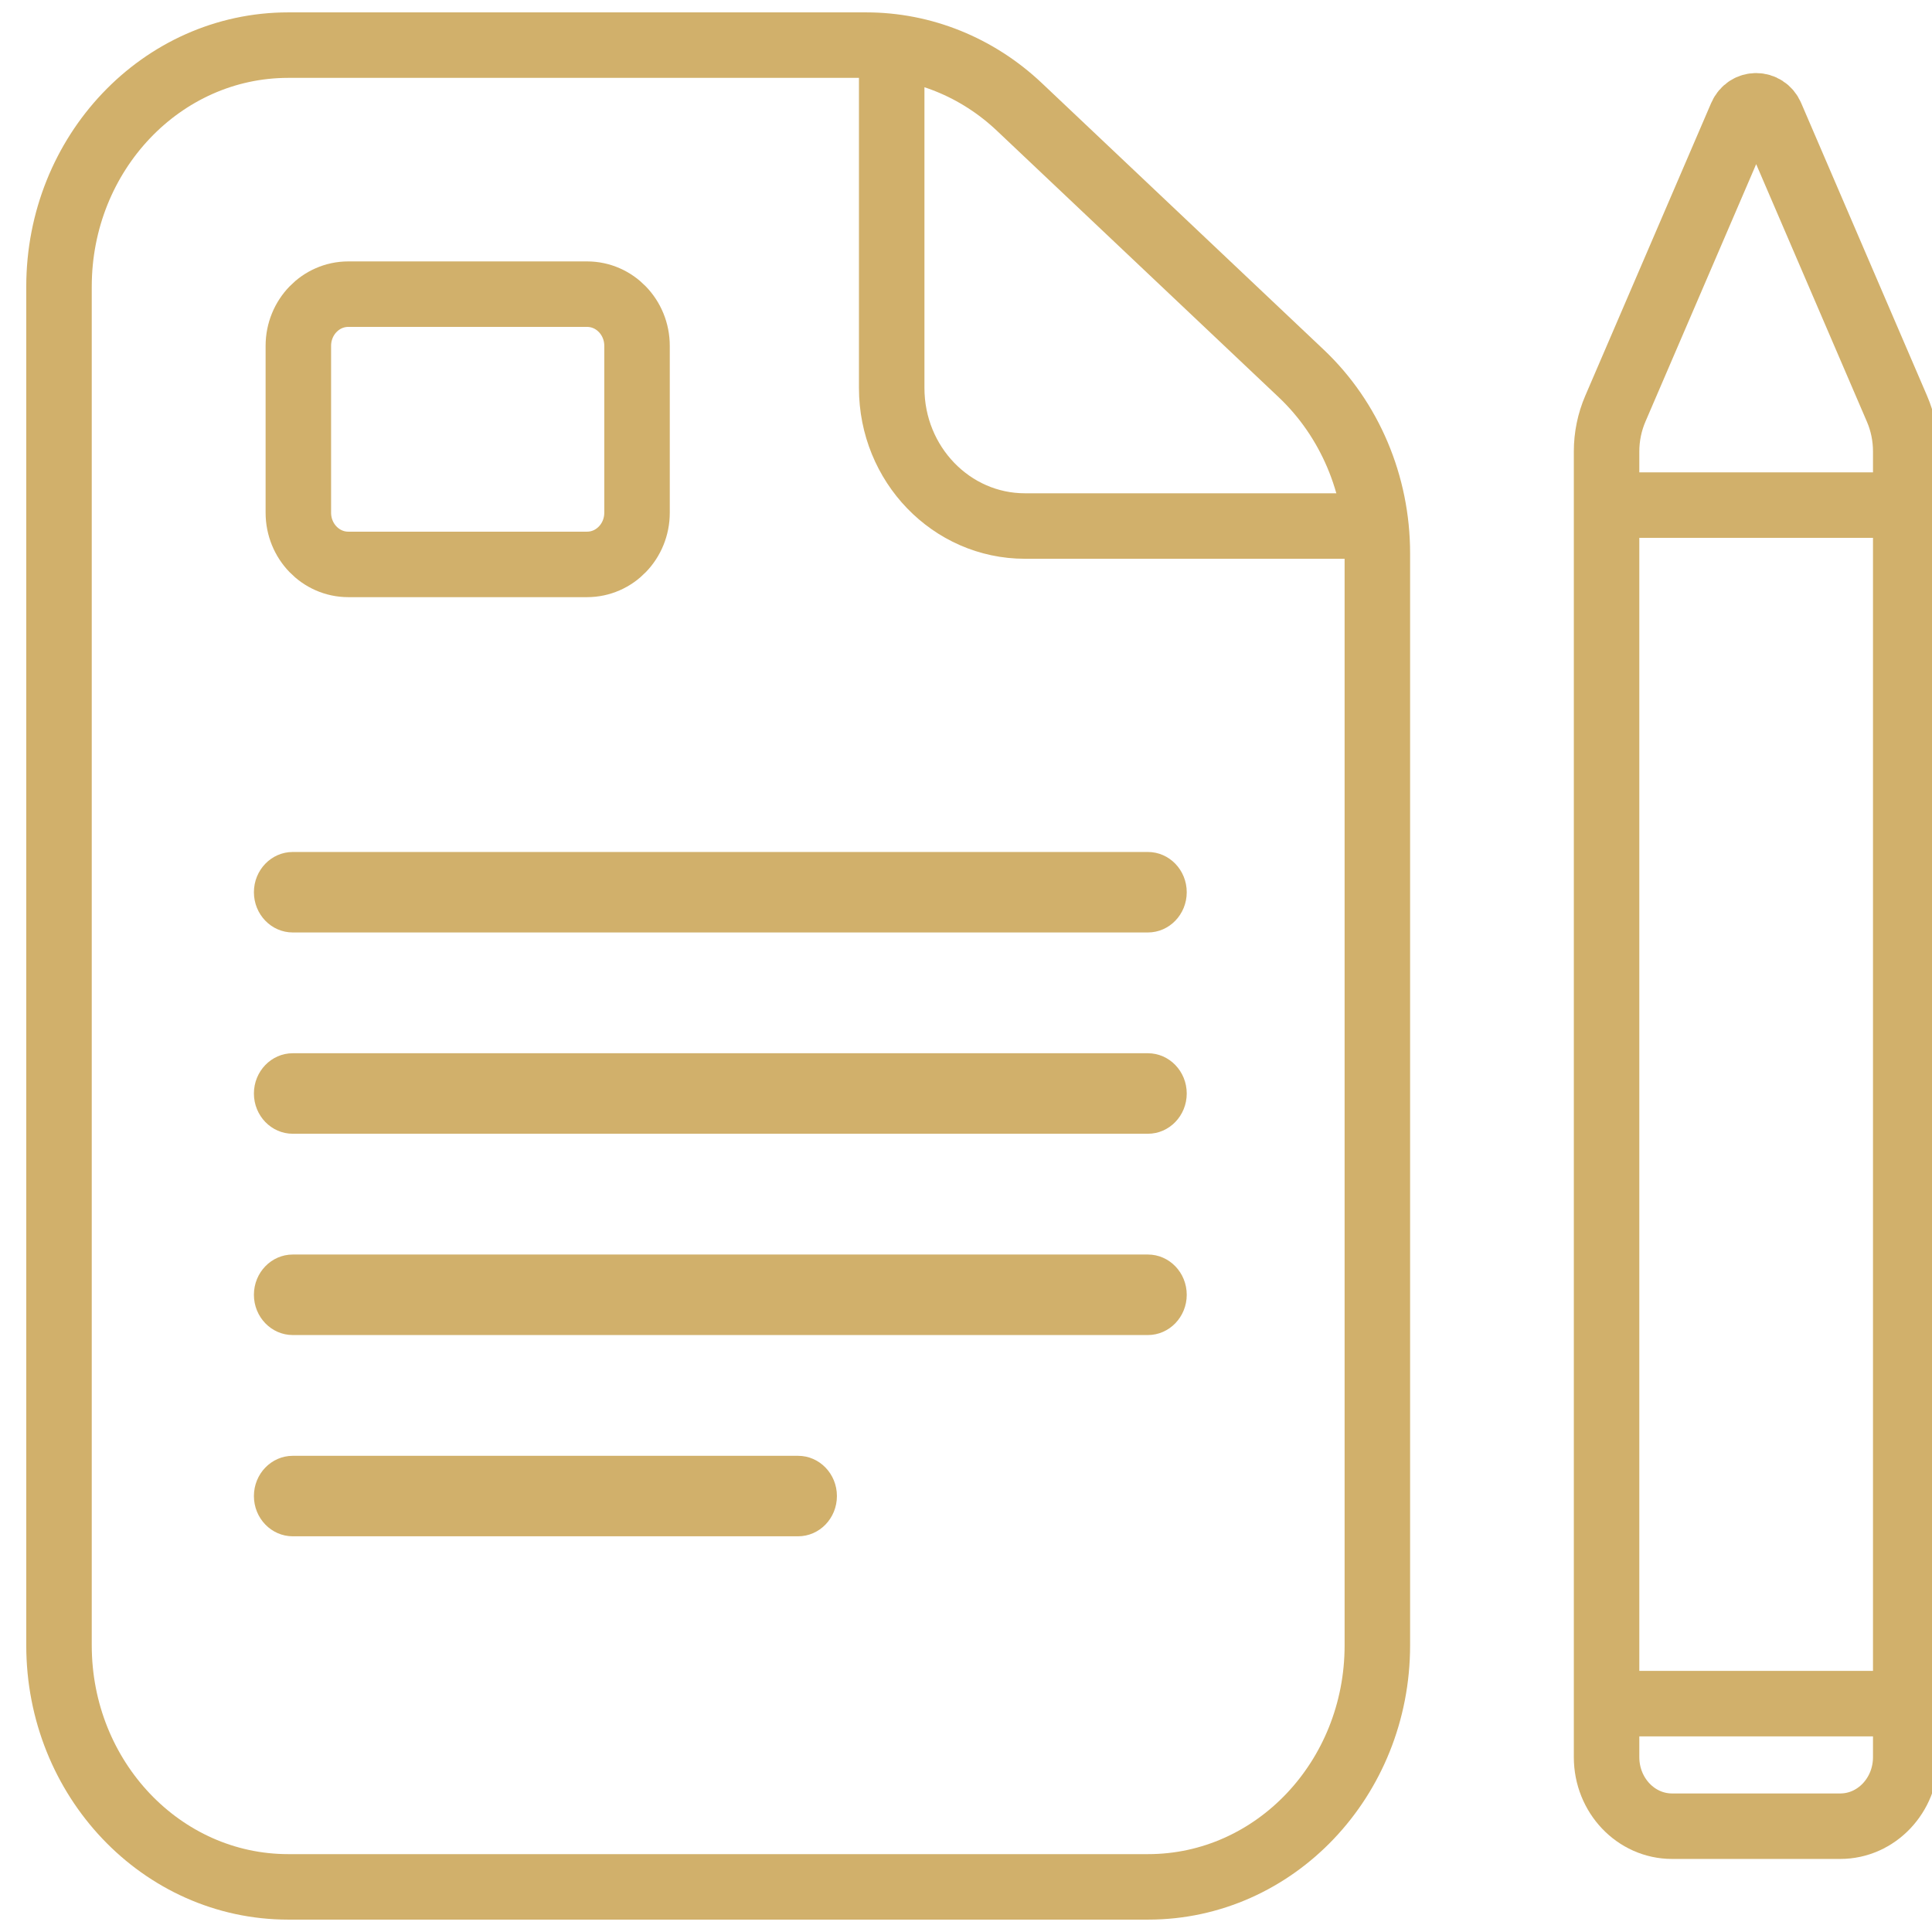 <svg xmlns="http://www.w3.org/2000/svg" width="59" height="59" fill="none" viewBox="0 0 59 59"><g clip-path="url(#clip0_2_94)"><path stroke="#D1B06B" stroke-width="2" d="M1.802 8.753V50.247C1.802 54.321 4.936 57.622 8.802 57.622H35.062C38.928 57.622 42.062 54.321 42.062 50.247V16.895C42.062 14.801 41.218 12.806 39.739 11.407L31.13 3.265C29.845 2.05 28.18 1.378 26.454 1.378H8.802C4.936 1.378 1.802 4.68 1.802 8.753Z"/><path stroke="#D1B06B" stroke-width="2" d="M53.175 3.541L49.33 12.481C49.154 12.89 49.062 13.335 49.062 13.785V53.661C49.062 54.825 49.958 55.769 51.062 55.769H56.198C57.302 55.769 58.198 54.825 58.198 53.661V13.785C58.198 13.335 58.107 12.89 57.93 12.481L54.086 3.541C53.908 3.128 53.352 3.128 53.175 3.541Z"/><path stroke="#D1B06B" stroke-width="2" d="M49.445 15.425H54.673H58.738"/><path fill="#D1B06B" d="M35.054 26.018H8.941C8.286 26.018 7.754 26.568 7.754 27.247C7.754 27.926 8.286 28.476 8.941 28.476H35.054C35.709 28.476 36.241 27.926 36.241 27.247C36.241 26.568 35.709 26.018 35.054 26.018Z"/><path stroke="#D1B06B" stroke-width="2" d="M17.928 8.983H10.636C9.794 8.983 9.111 9.69 9.111 10.563V15.656C9.111 16.529 9.794 17.236 10.636 17.236H17.928C18.771 17.236 19.454 16.529 19.454 15.656V10.563C19.454 9.69 18.771 8.983 17.928 8.983Z"/><path fill="#D1B06B" d="M35.054 38.311H8.941C8.286 38.311 7.754 38.861 7.754 39.541C7.754 40.219 8.286 40.77 8.941 40.77H35.054C35.709 40.77 36.241 40.219 36.241 39.541C36.241 38.861 35.709 38.311 35.054 38.311Z"/><path fill="#D1B06B" d="M24.371 44.458H8.941C8.286 44.458 7.754 45.008 7.754 45.687C7.754 46.366 8.286 46.916 8.941 46.916H24.371C25.027 46.916 25.558 46.366 25.558 45.687C25.558 45.008 25.027 44.458 24.371 44.458Z"/><path fill="#D1B06B" d="M35.054 32.164H8.941C8.286 32.164 7.754 32.715 7.754 33.394C7.754 34.073 8.286 34.623 8.941 34.623H35.054C35.709 34.623 36.241 34.073 36.241 33.394C36.241 32.715 35.709 32.164 35.054 32.164Z"/><path stroke="#D1B06B" stroke-width="2" d="M49.445 52.026H58.738"/><path stroke="#D1B06B" stroke-linecap="round" stroke-width="2" d="M27.231 1.66V11.85C27.231 14.177 29.053 16.064 31.3 16.064H41.787"/></g><defs><clipPath id="clip0_2_94"><rect width="59" height="59" fill="white" transform="translate(0.802 0.378)"/></clipPath></defs></svg>